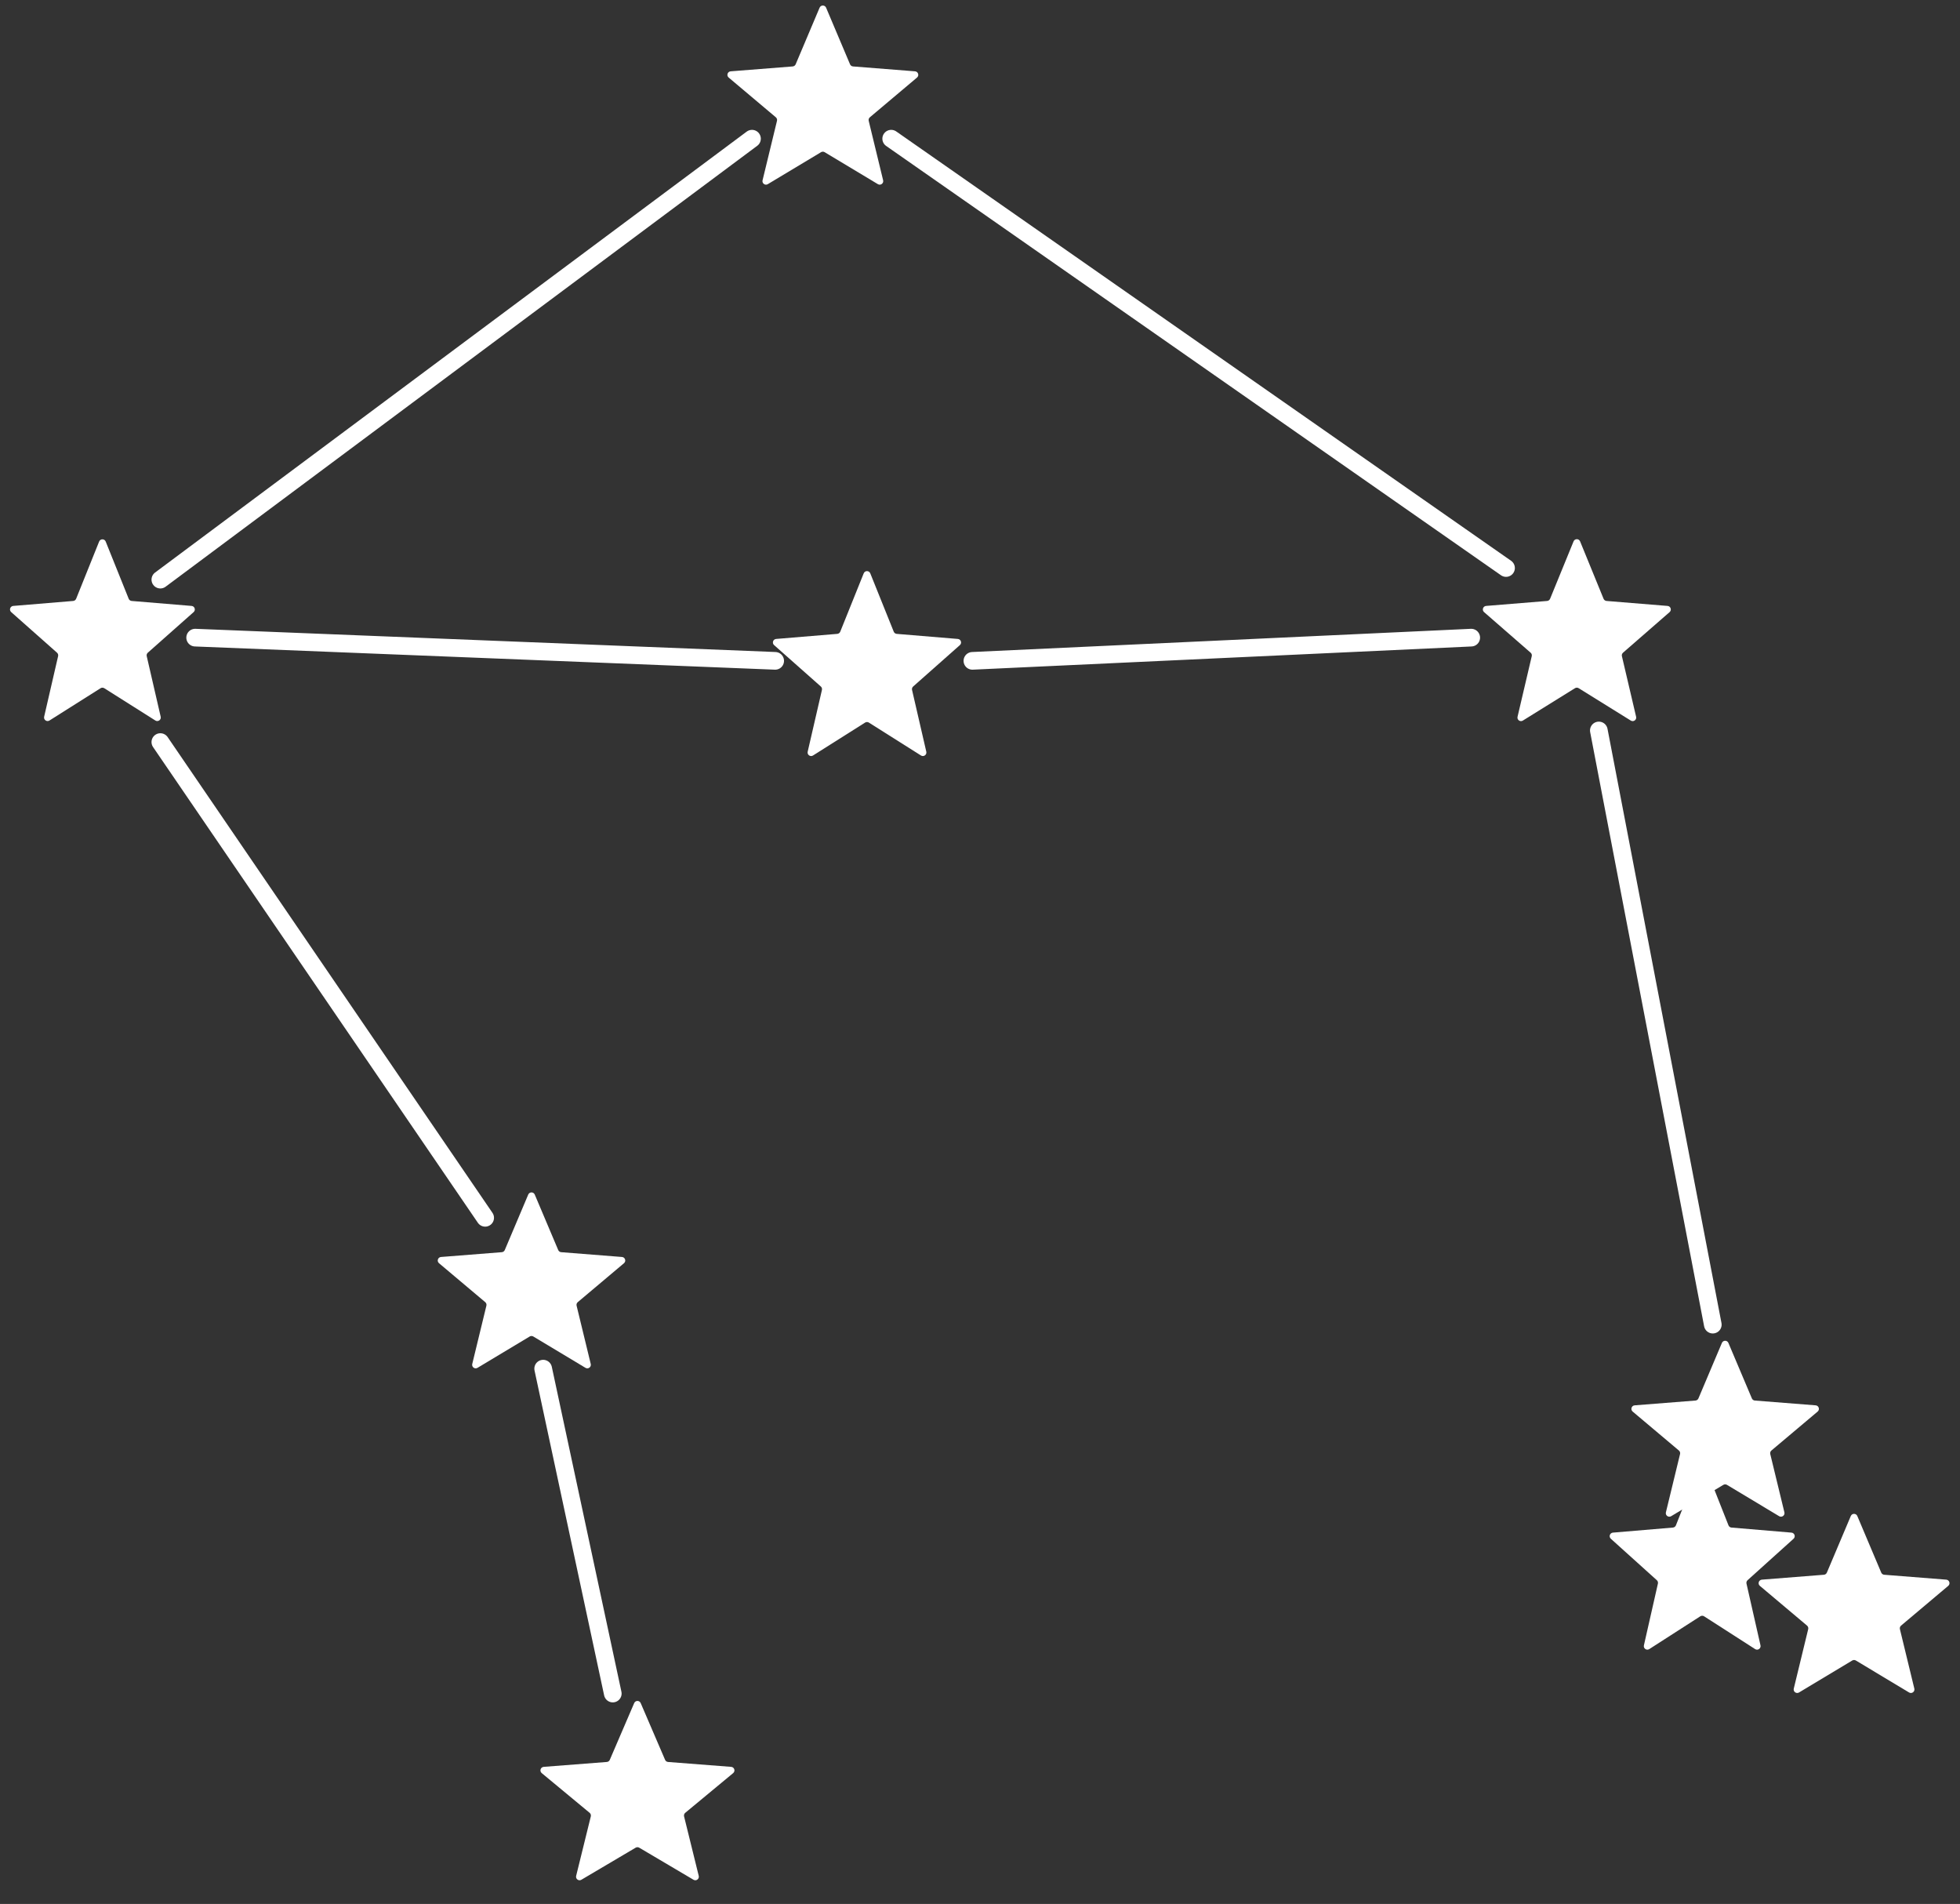 <svg width="555" height="539" viewBox="0 0 555 539" fill="none" xmlns="http://www.w3.org/2000/svg">
<rect x="0" y="0" width="555" height="539" fill="#333333" stroke="none"/>
<path d="M28.072 153.308C28.408 152.472 29.592 152.472 29.928 153.308L36.44 169.506C36.581 169.857 36.909 170.098 37.286 170.129L54.249 171.536C55.126 171.609 55.488 172.697 54.83 173.281L41.856 184.778C41.582 185.021 41.462 185.394 41.545 185.751L45.5 202.902C45.7 203.773 44.746 204.449 43.991 203.972L29.534 194.838C29.208 194.631 28.792 194.631 28.466 194.838L14.009 203.972C13.254 204.449 12.3 203.773 12.5 202.902L16.455 185.751C16.538 185.394 16.418 185.021 16.144 184.778L3.17 173.281C2.512 172.697 2.874 171.609 3.751 171.536L20.714 170.129C21.091 170.098 21.419 169.857 21.56 169.506L28.072 153.308Z" fill="white"/>
<path d="M232.079 2.177C232.423 1.364 233.577 1.364 233.921 2.177L240.698 18.201C240.844 18.544 241.169 18.779 241.541 18.808L259.102 20.192C259.993 20.263 260.351 21.378 259.668 21.954L246.313 33.203C246.023 33.448 245.896 33.835 245.985 34.204L250.07 51.041C250.279 51.904 249.344 52.592 248.583 52.134L233.515 43.084C233.198 42.894 232.802 42.894 232.485 43.084L217.417 52.134C216.656 52.592 215.721 51.904 215.93 51.041L220.015 34.204C220.104 33.835 219.977 33.448 219.687 33.203L206.332 21.954C205.649 21.378 206.007 20.263 206.898 20.192L224.459 18.808C224.831 18.779 225.156 18.544 225.302 18.201L232.079 2.177Z" fill="white"/>
<path d="M244.572 162.306C244.908 161.47 246.092 161.47 246.428 162.306L253.073 178.824C253.214 179.175 253.541 179.416 253.918 179.447L271.224 180.882C272.101 180.954 272.463 182.043 271.804 182.627L258.57 194.347C258.296 194.59 258.177 194.964 258.259 195.321L262.293 212.807C262.494 213.677 261.54 214.354 260.785 213.878L246.034 204.562C245.708 204.356 245.292 204.356 244.966 204.562L230.215 213.878C229.46 214.354 228.506 213.677 228.707 212.807L232.741 195.321C232.823 194.964 232.704 194.59 232.43 194.347L219.196 182.627C218.537 182.043 218.899 180.954 219.776 180.882L237.082 179.447C237.459 179.416 237.786 179.175 237.927 178.824L244.572 162.306Z" fill="white"/>
<path d="M445.574 153.263C445.913 152.434 447.087 152.434 447.426 153.263L454.07 169.51C454.213 169.859 454.539 170.098 454.915 170.128L472.192 171.537C473.074 171.609 473.435 172.706 472.768 173.287L459.58 184.776C459.3 185.019 459.178 185.397 459.263 185.758L463.288 202.917C463.491 203.785 462.544 204.465 461.786 203.995L447.028 194.828C446.705 194.627 446.295 194.627 445.972 194.828L431.214 203.995C430.456 204.465 429.509 203.785 429.712 202.917L433.737 185.758C433.822 185.397 433.7 185.019 433.42 184.776L420.232 173.287C419.565 172.706 419.926 171.609 420.808 171.537L438.085 170.128C438.461 170.098 438.787 169.859 438.93 169.51L445.574 153.263Z" fill="white"/>
<path d="M149.579 338.177C149.923 337.363 151.077 337.363 151.421 338.177L158.066 353.883C158.212 354.227 158.536 354.461 158.909 354.49L176.126 355.847C177.017 355.917 177.375 357.033 176.691 357.609L163.599 368.634C163.309 368.878 163.182 369.266 163.271 369.634L167.276 386.137C167.485 387 166.55 387.687 165.789 387.23L151.015 378.359C150.698 378.169 150.302 378.169 149.985 378.359L135.211 387.23C134.45 387.687 133.515 387 133.724 386.137L137.729 369.634C137.818 369.266 137.691 368.878 137.401 368.634L124.309 357.609C123.625 357.033 123.983 355.917 124.874 355.847L142.091 354.49C142.464 354.461 142.788 354.227 142.934 353.883L149.579 338.177Z" fill="white"/>
<path d="M179.581 482.136C179.928 481.33 181.072 481.33 181.419 482.136L188.329 498.205C188.475 498.546 188.799 498.778 189.17 498.807L207.044 500.193C207.94 500.262 208.297 501.387 207.605 501.96L194.036 513.202C193.741 513.447 193.612 513.839 193.703 514.211L197.857 531.055C198.07 531.915 197.141 532.606 196.378 532.155L181.009 523.075C180.695 522.89 180.305 522.89 179.991 523.075L164.622 532.155C163.859 532.606 162.93 531.915 163.143 531.055L167.297 514.211C167.388 513.839 167.259 513.447 166.964 513.202L153.395 501.96C152.703 501.387 153.06 500.262 153.956 500.193L171.83 498.807C172.201 498.778 172.525 498.546 172.671 498.205L179.581 482.136Z" fill="white"/>
<path d="M487.579 380.177C487.923 379.363 489.077 379.363 489.421 380.177L496.066 395.883C496.212 396.227 496.536 396.461 496.909 396.49L514.126 397.847C515.017 397.917 515.375 399.033 514.691 399.609L501.599 410.634C501.309 410.878 501.182 411.266 501.271 411.634L505.276 428.137C505.485 429 504.55 429.687 503.789 429.23L489.015 420.359C488.698 420.169 488.302 420.169 487.985 420.359L473.211 429.23C472.45 429.687 471.515 429 471.724 428.137L475.729 411.634C475.818 411.266 475.691 410.878 475.401 410.634L462.309 399.609C461.625 399.033 461.983 397.917 462.874 397.847L480.091 396.49C480.464 396.461 480.788 396.227 480.934 395.883L487.579 380.177Z" fill="white"/>
<path d="M481.07 415.351C481.403 414.508 482.597 414.508 482.93 415.351L489.443 431.82C489.582 432.173 489.91 432.416 490.288 432.448L507.28 433.881C508.152 433.955 508.516 435.034 507.865 435.62L494.847 447.349C494.578 447.591 494.461 447.96 494.541 448.313L498.505 465.792C498.703 466.664 497.743 467.338 496.989 466.854L482.54 457.572C482.211 457.361 481.789 457.361 481.46 457.572L467.011 466.854C466.257 467.338 465.297 466.664 465.495 465.792L469.459 448.313C469.539 447.96 469.422 447.591 469.153 447.349L456.135 435.62C455.484 435.034 455.848 433.955 456.72 433.881L473.712 432.448C474.09 432.416 474.418 432.173 474.557 431.82L481.07 415.351Z" fill="white"/>
<path d="M524.079 429.177C524.423 428.364 525.577 428.364 525.921 429.177L532.698 445.201C532.844 445.545 533.169 445.779 533.541 445.808L551.102 447.192C551.993 447.263 552.351 448.378 551.668 448.954L538.313 460.203C538.023 460.448 537.896 460.835 537.985 461.204L542.07 478.041C542.279 478.904 541.344 479.591 540.583 479.134L525.515 470.084C525.198 469.894 524.802 469.894 524.485 470.084L509.417 479.134C508.656 479.591 507.721 478.904 507.93 478.041L512.015 461.204C512.104 460.835 511.977 460.448 511.687 460.203L498.332 448.954C497.649 448.378 498.007 447.263 498.898 447.192L516.459 445.808C516.831 445.779 517.156 445.545 517.302 445.201L524.079 429.177Z" fill="white"/>
<path d="M45.404 164.089L212.934 39.263" stroke="white" stroke-width="5" stroke-linecap="round"/>
<path d="M55.259 180.513L219.504 187.083" stroke="white" stroke-width="5" stroke-linecap="round"/>
<path d="M275.348 187.083L416.598 180.513" stroke="white" stroke-width="5" stroke-linecap="round"/>
<path d="M45.404 210.077L137.382 344.758" stroke="white" stroke-width="5" stroke-linecap="round"/>
<path d="M452.732 206.792L485 375" stroke="white" stroke-width="5" stroke-linecap="round"/>
<path d="M153.806 387.462L173.516 479.439" stroke="white" stroke-width="5" stroke-linecap="round"/>
<path d="M252.354 39.262L426.453 160.804" stroke="white" stroke-width="5" stroke-linecap="round"/>
</svg>
